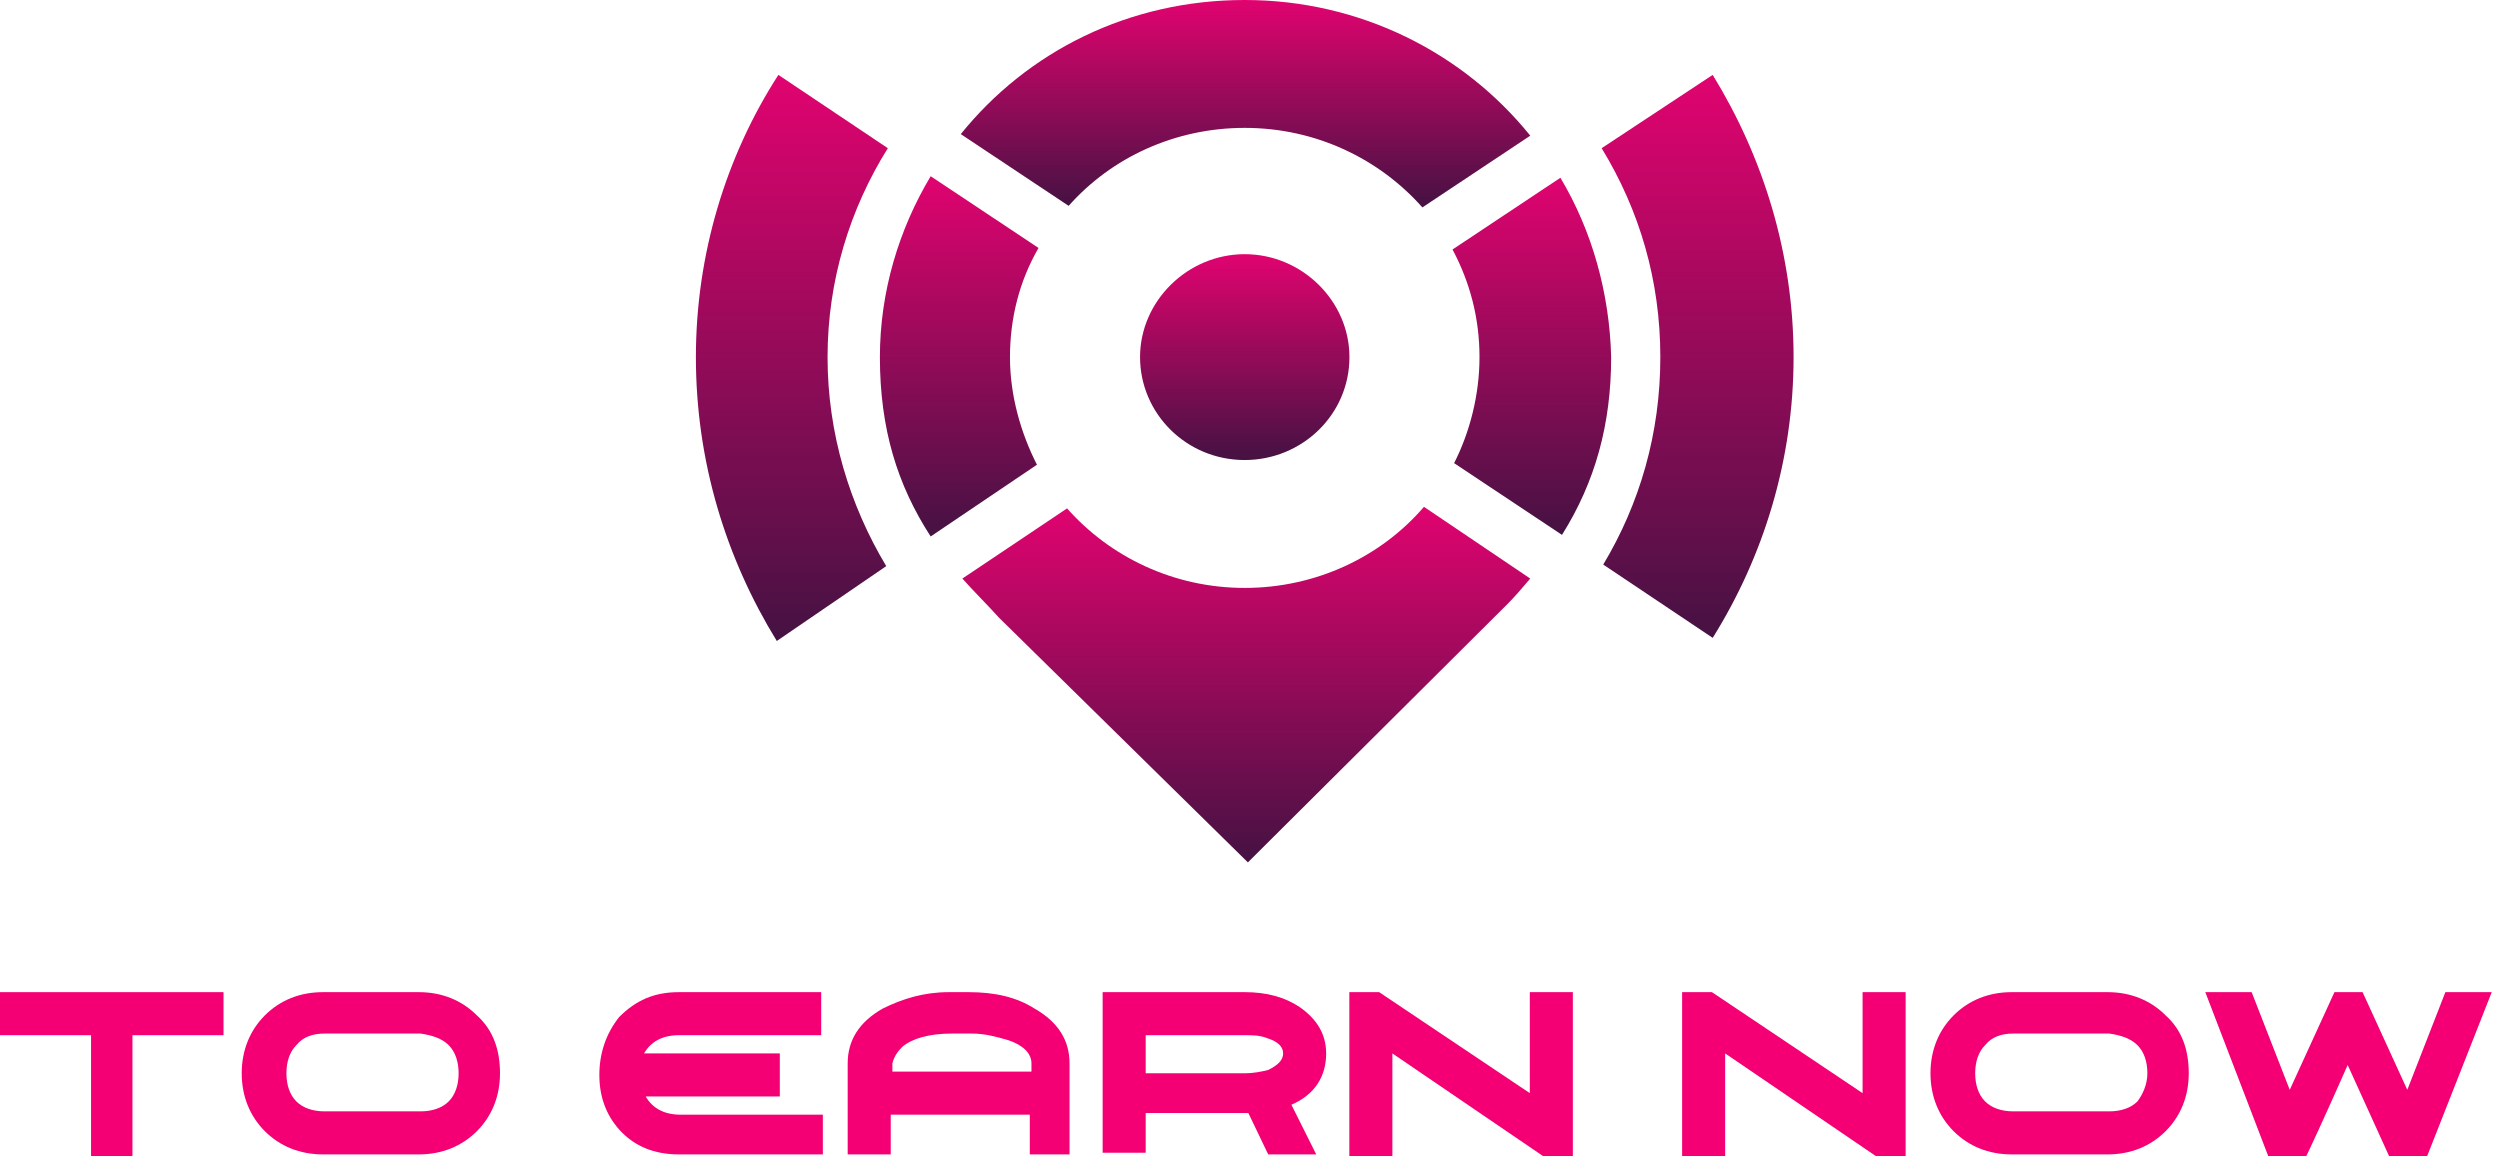 <svg width="173" height="80" viewBox="0 0 173 80" fill="none" xmlns="http://www.w3.org/2000/svg">
<path d="M86.135 8.849C91.075 8.849 95.466 11.008 98.429 14.353L105.894 9.389C101.283 3.669 94.148 0 86.135 0C78.122 0 71.097 3.561 66.487 9.281L73.951 14.245C76.915 10.9 81.305 8.849 86.135 8.849Z" fill="url(#paint0_linear_1_1312)"/>
<path d="M86.135 40.684C81.195 40.684 76.804 38.526 73.841 35.18L66.596 40.036C67.364 40.9 68.243 41.763 69.121 42.734L86.354 59.677L104.246 41.871C104.795 41.331 105.344 40.684 105.893 40.036L98.538 35.072C95.575 38.526 91.074 40.684 86.135 40.684Z" fill="url(#paint1_linear_1_1312)"/>
<path d="M69.89 24.712C69.89 22.015 70.549 19.424 71.866 17.158L64.402 12.194C62.207 15.863 60.889 20.18 60.889 24.712C60.889 29.677 62.097 33.562 64.402 37.123L71.756 32.159C70.659 30 69.89 27.41 69.89 24.712Z" fill="url(#paint2_linear_1_1312)"/>
<path d="M107.979 12.301L100.515 17.265C101.722 19.532 102.381 22.014 102.381 24.712C102.381 27.302 101.722 29.892 100.625 32.05L108.089 37.014C110.394 33.345 111.492 29.352 111.492 24.712C111.382 20.287 110.174 15.97 107.979 12.301Z" fill="url(#paint3_linear_1_1312)"/>
<path d="M86.136 17.589C90.088 17.589 93.381 20.826 93.381 24.711C93.381 28.704 90.088 31.834 86.136 31.834C82.075 31.834 78.892 28.596 78.892 24.711C78.892 20.826 82.185 17.589 86.136 17.589Z" fill="url(#paint4_linear_1_1312)"/>
<path d="M118.518 5.182C122.03 10.902 124.116 17.593 124.116 24.715C124.116 31.838 122.03 38.529 118.518 44.14L110.944 39.068C113.468 34.86 114.895 30.003 114.895 24.715C114.895 19.427 113.468 14.571 110.834 10.255L118.518 5.182ZM53.754 44.356C50.242 38.637 48.156 31.946 48.156 24.715C48.156 17.593 50.242 10.794 53.864 5.182L61.438 10.255C58.804 14.463 57.267 19.427 57.267 24.715C57.267 30.003 58.804 34.968 61.328 39.176L53.754 44.356Z" fill="url(#paint5_linear_1_1312)"/>
<path d="M15.467 71.636H9.166V80H6.301V71.636H0V68.657H15.467V71.636Z" fill="#F40074"/>
<path d="M34.6 74.271C34.6 75.875 34.028 77.25 32.996 78.281C31.965 79.312 30.59 79.885 28.986 79.885H22.341C20.738 79.885 19.363 79.312 18.331 78.281C17.3 77.25 16.727 75.875 16.727 74.271C16.727 72.667 17.3 71.293 18.331 70.261C19.363 69.23 20.738 68.657 22.341 68.657H28.986C30.59 68.657 31.965 69.23 32.996 70.261C34.142 71.293 34.6 72.667 34.6 74.271ZM31.736 74.271C31.736 73.469 31.507 72.782 31.049 72.324C30.59 71.865 29.903 71.636 29.101 71.522H22.456C21.654 71.522 20.967 71.751 20.508 72.324C20.05 72.782 19.821 73.469 19.821 74.271C19.821 75.073 20.05 75.761 20.508 76.219C20.967 76.677 21.654 76.906 22.456 76.906H29.101C29.903 76.906 30.59 76.677 31.049 76.219C31.507 75.761 31.736 75.073 31.736 74.271Z" fill="#F40074"/>
<path d="M56.827 79.885H46.974C45.255 79.885 43.881 79.312 42.849 78.167C41.933 77.136 41.475 75.875 41.475 74.386C41.475 72.897 41.933 71.522 42.849 70.376C43.995 69.23 45.255 68.657 46.974 68.657H56.827V71.636H46.974C45.828 71.636 45.026 72.095 44.568 72.897H53.963V75.875H44.683C45.141 76.677 45.943 77.136 47.089 77.136H56.941V79.885H56.827Z" fill="#F40074"/>
<path d="M74.241 79.885H71.262V77.136H61.639V79.885H58.66V73.584C58.66 71.98 59.462 70.72 61.066 69.803C62.441 69.116 63.93 68.657 65.648 68.657H67.023C68.856 68.657 70.346 69.001 71.606 69.803C73.21 70.72 74.012 71.98 74.012 73.584V79.885H74.241ZM71.377 74.157V73.584C71.377 72.897 70.804 72.324 69.773 71.98C68.971 71.751 68.169 71.522 67.252 71.522H65.878C64.274 71.522 63.128 71.865 62.441 72.438C62.097 72.782 61.868 73.126 61.753 73.584V74.157H71.377Z" fill="#F40074"/>
<path d="M91.77 72.897C91.77 74.501 90.968 75.761 89.364 76.448L91.083 79.885H87.76L86.386 77.021C86.271 77.021 83.98 77.021 79.282 77.021V79.771H76.303V68.657H86.156C87.646 68.657 88.906 69.001 89.937 69.689C91.083 70.491 91.77 71.522 91.77 72.897ZM88.792 72.897C88.792 72.438 88.448 72.095 87.76 71.865C87.188 71.636 86.729 71.636 86.156 71.636H79.282V74.271H86.156C86.729 74.271 87.302 74.157 87.76 74.042C88.448 73.698 88.792 73.355 88.792 72.897Z" fill="#F40074"/>
<path d="M108.841 80H106.779L96.353 72.897V80H93.374V68.657H95.437L105.863 75.646V68.657H108.841V80Z" fill="#F40074"/>
<path d="M131.87 80H129.808L119.382 72.897V80H116.403V68.657H118.465L128.891 75.646V68.657H131.87V80Z" fill="#F40074"/>
<path d="M151.462 74.271C151.462 75.875 150.889 77.25 149.858 78.281C148.827 79.312 147.452 79.885 145.848 79.885H139.203C137.599 79.885 136.224 79.312 135.193 78.281C134.162 77.25 133.589 75.875 133.589 74.271C133.589 72.667 134.162 71.293 135.193 70.261C136.224 69.23 137.599 68.657 139.203 68.657H145.848C147.452 68.657 148.827 69.23 149.858 70.261C151.004 71.293 151.462 72.667 151.462 74.271ZM148.598 74.271C148.598 73.469 148.369 72.782 147.91 72.324C147.452 71.865 146.765 71.636 145.963 71.522H139.318C138.516 71.522 137.828 71.751 137.37 72.324C136.912 72.782 136.683 73.469 136.683 74.271C136.683 75.073 136.912 75.761 137.37 76.219C137.828 76.677 138.516 76.906 139.318 76.906H145.963C146.765 76.906 147.452 76.677 147.91 76.219C148.254 75.761 148.598 75.073 148.598 74.271Z" fill="#F40074"/>
<path d="M172.428 68.657L167.96 80H165.324L162.46 73.698C160.742 77.594 159.711 79.771 159.596 80H156.961L152.607 68.657H155.815L158.45 75.417L161.544 68.657H163.491L166.585 75.417L169.22 68.657H172.428Z" fill="#F40074"/>
<defs>
<linearGradient id="paint0_linear_1_1312" x1="86.19" y1="-0.208" x2="86.19" y2="14.353" gradientUnits="userSpaceOnUse">
<stop stop-color="#E30370"/>
<stop offset="1" stop-color="#451242"/>
</linearGradient>
<linearGradient id="paint1_linear_1_1312" x1="86.244" y1="34.716" x2="86.244" y2="59.677" gradientUnits="userSpaceOnUse">
<stop stop-color="#E30370"/>
<stop offset="1" stop-color="#451242"/>
</linearGradient>
<linearGradient id="paint2_linear_1_1312" x1="66.378" y1="11.834" x2="66.378" y2="37.123" gradientUnits="userSpaceOnUse">
<stop stop-color="#E30370"/>
<stop offset="1" stop-color="#451242"/>
</linearGradient>
<linearGradient id="paint3_linear_1_1312" x1="106.003" y1="11.944" x2="106.003" y2="37.014" gradientUnits="userSpaceOnUse">
<stop stop-color="#E30370"/>
<stop offset="1" stop-color="#451242"/>
</linearGradient>
<linearGradient id="paint4_linear_1_1312" x1="86.136" y1="17.383" x2="86.136" y2="31.834" gradientUnits="userSpaceOnUse">
<stop stop-color="#E30370"/>
<stop offset="1" stop-color="#451242"/>
</linearGradient>
<linearGradient id="paint5_linear_1_1312" x1="86.136" y1="4.616" x2="86.136" y2="44.356" gradientUnits="userSpaceOnUse">
<stop stop-color="#E30370"/>
<stop offset="1" stop-color="#451242"/>
</linearGradient>
</defs>
</svg>
